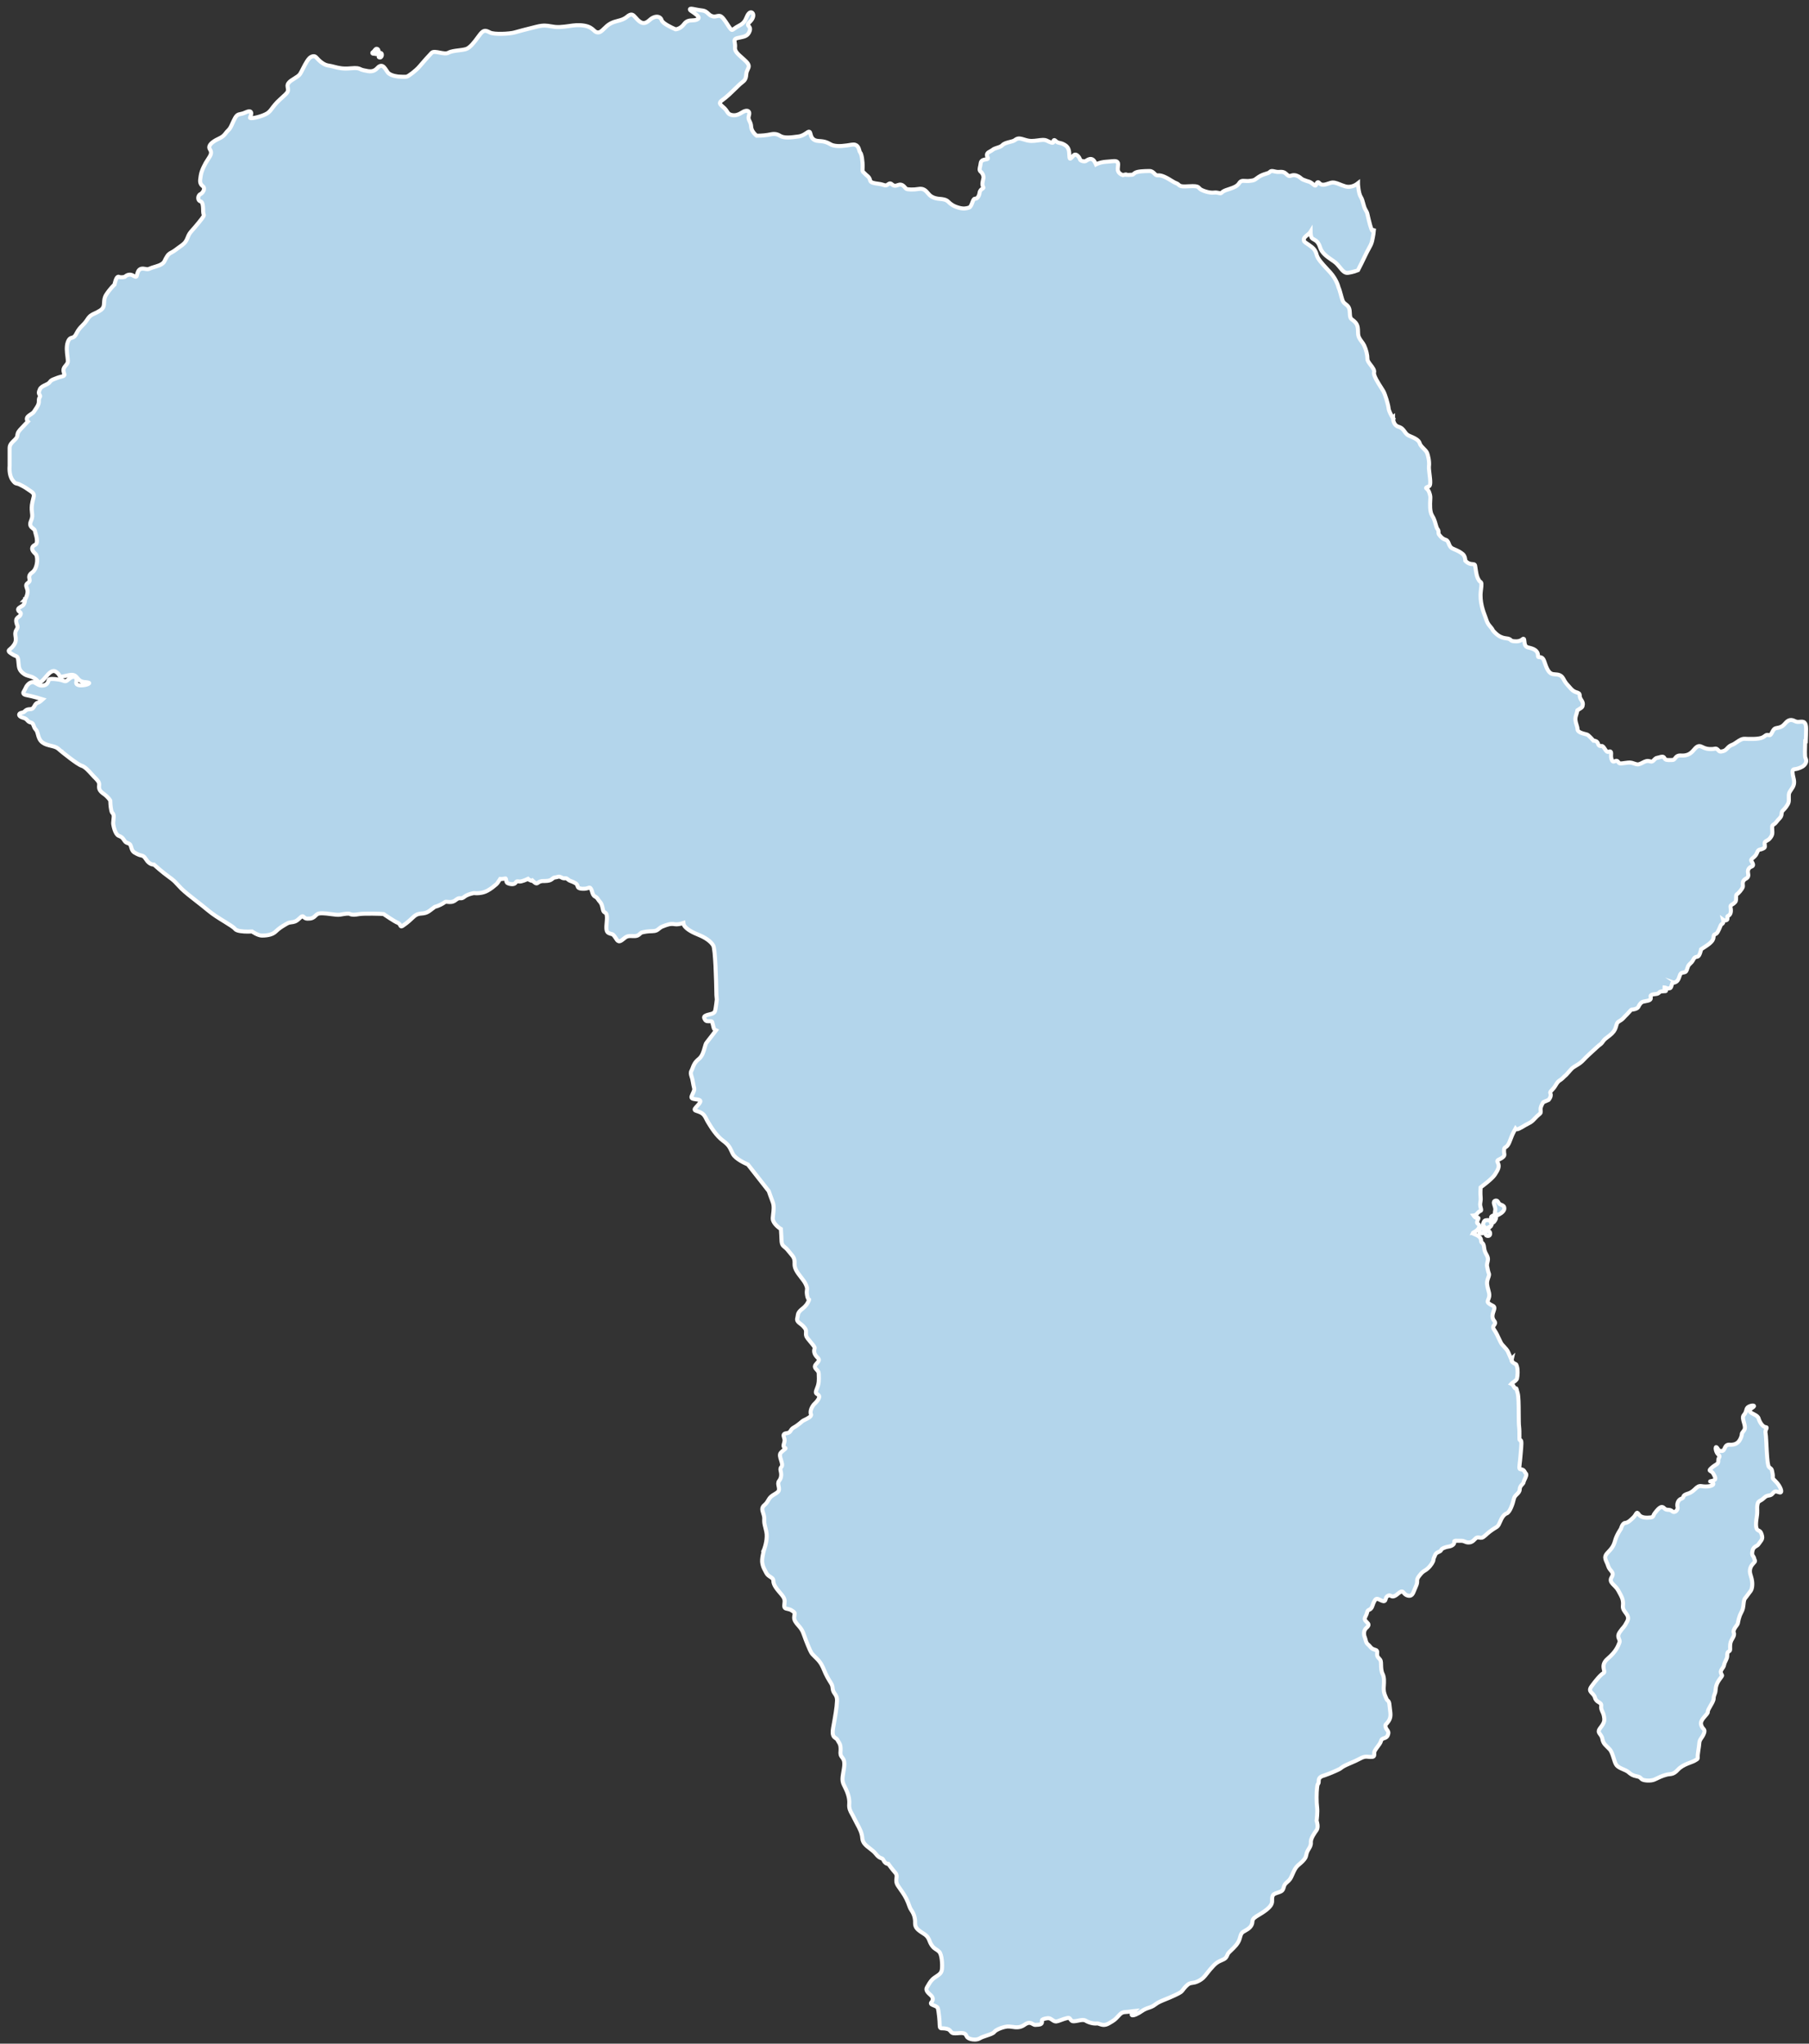 <svg xmlns="http://www.w3.org/2000/svg" width="208" height="235" fill="none"><rect width="100%" height="100%" fill="#333333" stroke="none"/><g fill="#B3D5EB" stroke="white" stroke-miterlimit="10" stroke-width="0.463" class="africa-svg svg-g"><path d="M203.814 169.458C203.702 168.828 203.702 168.963 203.411 168.711 203.119 168.459 203.119 165.273 203.008 164.825 202.897 164.376 203.341 164.129 203.008 164.105 202.675 164.082 202.318 163.521 202.207 163.115 202.096 162.709 201.429 162.597 201.225 162.349 201.026 162.101 201.424 161.943 201.628 161.765 201.827 161.583 201.406 161.564 201.049 161.765 200.693 161.966 200.892 162.284 200.512 162.709 200.133 163.134 200.915 164.012 200.512 164.507 200.109 165.002 200.401 164.778 200.156 165.362 199.91 165.946 199.507 166.17 198.864 166.128 198.216 166.081 198.396 166.847 197.97 166.847 197.544 166.847 197.702 166.824 197.433 166.488 197.165 166.151 197.234 166.959 197.567 167.254 197.901 167.548 197.544 167.548 197.567 167.973 197.591 168.398 197.322 168.333 196.808 168.781 196.294 169.23 196.785 169.052 196.998 169.454 197.211 169.86 197.433 170.173 196.877 170.285 196.322 170.397 196.878 170.285 196.989 170.579 197.1 170.874 196.276 171.005 195.65 170.892 195.025 170.78 194.914 171.5 194.09 171.747 193.266 171.995 193.757 172.196 193.331 172.331 192.909 172.467 192.794 173.004 192.886 173.293 192.974 173.578 192.595 174.064 192.261 173.77 191.928 173.476 191.659 173.77 191.326 173.41 190.992 173.05 190.59 173.592 190.303 173.952 190.011 174.312 190.191 174.447 189.765 174.494 189.344 174.541 188.696 174.559 188.427 174.134 188.159 173.709 188.159 174.134 187.849 174.447 187.538 174.76 187.2 175.101 186.867 175.12 186.534 175.143 186.376 175.792 186.376 175.792 186.376 175.792 185.885 176.488 185.709 177.142 185.529 177.796 185.33 178.044 184.816 178.581 184.302 179.123 184.728 179.459 184.904 180.066 185.08 180.674 185.682 180.739 185.307 181.37 184.927 182 185.709 182.224 186.066 182.888 186.422 183.551 186.691 183.911 186.603 184.653 186.515 185.396 187.515 185.644 187.094 186.452 186.672 187.26 186.691 187.012 186.246 187.666 185.802 188.32 186.358 188.474 186.2 188.881 186.043 189.287 185.821 189.913 184.862 190.726 183.904 191.534 184.705 192.211 184.371 192.389 184.038 192.571 183.478 193.243 182.991 193.916 182.501 194.589 183.237 194.612 183.394 195.219 183.552 195.827 184.172 195.691 184.107 196.163 184.042 196.635 184.33 196.836 184.418 197.331 184.506 197.826 184.506 198.05 184.015 198.681 183.524 199.311 184.126 199.311 184.237 199.942 184.348 200.572 184.681 200.708 185.084 201.156 185.487 201.605 185.575 202.642 185.885 203.001 186.196 203.361 186.909 203.496 187.223 203.767 187.534 204.038 187.737 204.174 188.205 204.263 188.673 204.351 188.608 204.487 188.83 204.622 189.052 204.758 189.835 204.823 190.256 204.622 190.678 204.421 191.08 204.216 191.594 204.08 192.108 203.945 192.354 204.127 192.933 203.496 193.511 202.866 194.581 202.642 194.849 202.464 195.118 202.282 195.229 202.329 195.206 202.016 195.183 201.703 195.363 200.89 195.387 200.442 195.41 199.993 195.72 199.858 195.924 199.316 196.123 198.774 195.766 198.933 195.595 198.326 195.424 197.718 196.391 197.158 196.368 196.84 196.345 196.527 197.035 195.738 197.035 195.313 197.035 194.888 197.234 194.794 197.257 194.369 197.28 193.944 197.368 193.584 197.748 193.066 198.128 192.547 198.017 192.753 197.882 192.393 197.748 192.034 198.174 191.833 198.239 191.45 198.304 191.067 198.595 190.777 198.595 190.417 198.595 190.058 198.618 189.992 198.818 189.876 199.017 189.764 198.882 189.563 198.952 189.021 199.017 188.479 199.507 188.166 199.355 187.76 199.197 187.353 199.776 186.905 199.822 186.657 199.869 186.41 199.933 185.961 200.179 185.49 200.424 185.018 200.424 184.906 200.489 184.322 200.554 183.738 200.688 183.803 200.934 183.42 201.179 183.037 201.424 182.948 201.471 182.341 201.517 181.734 201.336 181.328 201.248 180.991 201.16 180.655 201.184 180.207 201.559 179.824 201.938 179.44 201.758 179.511 201.693 179.193 201.628 178.88 201.383 178.945 201.494 178.361 201.605 177.778 202.031 177.843 202.207 177.553 202.387 177.259 202.698 177.035 202.61 176.652 202.522 176.269 202.452 176.091 202.165 175.979 201.878 175.867 201.855 175.307 201.985 174.494 202.119 173.686 201.985 173.504 202.073 173.008 202.161 172.513 202.406 172.672 202.832 172.242 203.253 171.817 203.522 172.107 203.814 171.747 204.105 171.388 204.193 171.5 204.615 171.612 205.036 171.724 204.703 170.869 204.17 170.351 203.633 169.832 203.925 170.08 203.814 169.449V169.458ZM207.633 85.243C207.652 84.757 207.67 84.257 207.67 83.823 207.67 83.444 207.61 83.211 207.48 83.089 207.346 82.963 207.161 82.982 206.966 82.996 206.777 83.015 206.582 83.029 206.402 82.931 205.777 82.594 205.476 82.935 205.184 83.267 204.897 83.584 204.679 83.65 204.225 83.729 203.98 83.771 203.86 84.005 203.758 84.21 203.647 84.43 203.568 84.561 203.415 84.533 203.142 84.477 203.091 84.509 202.961 84.607 202.901 84.654 202.822 84.715 202.674 84.794 202.23 85.028 200.998 84.976 200.632 84.953 200.285 84.934 199.989 85.14 199.692 85.341 199.512 85.467 199.327 85.593 199.141 85.658 198.877 85.752 198.734 85.911 198.604 86.046 198.479 86.177 198.364 86.303 198.16 86.364 197.766 86.476 197.72 86.425 197.544 86.247L197.512 86.214C197.359 86.065 197.289 86.07 197.137 86.098 197.072 86.112 196.979 86.13 196.84 86.135 196.451 86.149 196.127 86.112 195.706 85.887 195.261 85.64 195.025 85.915 194.701 86.294L194.682 86.317C194.307 86.751 193.891 86.915 193.293 86.878 192.867 86.845 192.724 87.041 192.604 87.195 192.516 87.307 192.451 87.391 192.298 87.391 192.224 87.391 192.154 87.391 192.08 87.396 191.765 87.405 191.492 87.415 191.39 87.2 191.27 86.943 191.071 87.004 190.858 87.064 190.77 87.092 190.673 87.121 190.571 87.135 190.39 87.158 190.284 87.279 190.187 87.382 190.066 87.513 189.974 87.616 189.765 87.555 189.381 87.438 189.196 87.532 188.867 87.7 188.807 87.728 188.742 87.76 188.672 87.798 188.344 87.952 188.2 87.905 187.936 87.812 187.848 87.779 187.746 87.746 187.621 87.714 187.376 87.653 187.061 87.7 186.783 87.742 186.51 87.784 186.232 87.826 186.158 87.732L186.121 87.686C185.964 87.485 185.904 87.424 185.607 87.56 185.547 87.588 185.492 87.583 185.441 87.546 185.297 87.438 185.214 87.111 185.242 86.761 185.26 86.565 185.241 86.476 185.186 86.429 185.13 86.387 185.066 86.406 185.001 86.429 184.931 86.453 184.862 86.476 184.792 86.439 184.695 86.387 184.598 86.238 184.515 86.112 184.394 85.929 184.297 85.771 184.158 85.785 183.973 85.799 183.82 85.785 183.737 85.504 183.658 85.229 183.385 85.168 183.223 85.168 183.13 85.061 182.662 84.542 182.491 84.472 182.454 84.458 182.389 84.439 182.306 84.421 181.986 84.341 181.394 84.196 181.384 83.86 181.38 83.683 181.324 83.514 181.269 83.332 181.172 83.015 181.07 82.683 181.209 82.281 181.278 82.076 181.329 81.88 181.375 81.674L181.408 81.651C181.514 81.576 181.602 81.525 181.672 81.483 181.866 81.366 181.973 81.305 181.996 80.997 182.01 80.791 181.917 80.642 181.824 80.497 181.732 80.357 181.639 80.207 181.639 79.997 181.639 79.726 181.486 79.679 181.306 79.623 181.13 79.567 180.889 79.493 180.625 79.194 180.514 79.068 180.426 78.969 180.352 78.885 180.056 78.554 179.991 78.488 179.736 78.017 179.5 77.596 179.143 77.568 178.829 77.545 178.676 77.535 178.528 77.521 178.403 77.47 178.037 77.307 177.833 76.863 177.56 76.041 177.402 75.569 177.157 75.569 177 75.569 176.935 75.569 176.893 75.569 176.87 75.546 176.847 75.522 176.838 75.471 176.838 75.391 176.838 74.784 176.314 74.602 175.828 74.481L175.694 74.448C175.456 74.392 175.322 74.208 175.291 73.897L175.282 73.799C175.254 73.542 175.249 73.481 175.189 73.458 175.143 73.439 175.101 73.467 175.05 73.509 174.949 73.593 174.754 73.747 174.328 73.747 173.865 73.747 173.786 73.672 173.703 73.598 173.624 73.523 173.532 73.439 173.189 73.402 172.745 73.358 172.356 73.18 172.022 72.869L171.976 72.827C171.675 72.542 171.643 72.477 171.61 72.402 171.578 72.337 171.541 72.262 171.36 72.061 171.059 71.729 170.98 71.505 170.865 71.169 170.832 71.071 170.795 70.968 170.749 70.846 170.559 70.351 170.11 69.198 170.267 67.96 170.383 67.058 170.355 67.012 170.207 66.899 170.165 66.867 170.11 66.829 170.05 66.731 169.823 66.367 169.781 66.115 169.689 65.559L169.679 65.493C169.661 65.377 169.647 65.283 169.638 65.209 169.601 64.914 169.577 64.891 169.286 64.863L169.175 64.854C168.786 64.811 168.54 64.54 168.485 64.48 168.485 64.386 168.457 63.933 168.184 63.709 167.897 63.471 167.665 63.354 167.063 63.097 166.758 62.966 166.665 62.724 166.582 62.509 166.508 62.317 166.434 62.135 166.23 62.074 165.841 61.957 165.637 61.696 165.475 61.486 165.396 61.392 165.401 61.308 165.401 61.21 165.401 61.098 165.406 60.972 165.285 60.836 165.202 60.743 165.146 60.542 165.081 60.313 164.998 60.01 164.887 59.627 164.665 59.286 164.382 58.847 164.424 57.982 164.452 57.469 164.461 57.286 164.466 57.156 164.456 57.081 164.424 56.852 164.299 56.371 164.049 56.203 163.998 56.17 163.97 56.133 163.97 56.114 163.97 56.095 164.003 56.03 164.28 55.936 164.517 55.852 164.47 55.315 164.368 54.507 164.322 54.138 164.28 53.788 164.304 53.61 164.373 53.11 164.216 52.363 164.067 52.041 164.003 51.896 163.85 51.746 163.692 51.583 163.493 51.382 163.29 51.177 163.243 50.98 163.141 50.574 162.567 50.336 162.012 50.102 161.771 50 161.646 49.827 161.512 49.64 161.35 49.416 161.183 49.182 160.803 49.075 160.238 48.916 160.183 48.253 160.173 48.131L160.192 48.117 160.173 48.089V47.982L160.127 48.019C160.021 47.851 159.701 47.318 159.664 46.959 159.613 46.492 159.266 45.347 159.062 44.983 159.016 44.899 158.933 44.773 158.831 44.609 158.502 44.1 157.895 43.156 157.988 42.843 158.067 42.577 157.831 42.269 157.604 41.975 157.418 41.736 157.229 41.489 157.229 41.288 157.229 40.816 157.085 40.218 156.854 39.728 156.775 39.56 156.664 39.41 156.557 39.27 156.354 38.994 156.159 38.738 156.154 38.313 156.141 37.626 156.117 37.332 155.733 36.967 155.65 36.888 155.576 36.832 155.511 36.785 155.298 36.626 155.214 36.561 155.196 35.888 155.182 35.332 154.951 35.15 154.724 34.977 154.576 34.861 154.437 34.753 154.363 34.529 154.288 34.305 154.233 34.095 154.177 33.894 154.094 33.585 154.015 33.296 153.904 33.044 153.895 33.006 153.705 32.165 152.946 31.32 152.835 31.198 152.723 31.077 152.617 30.965 151.996 30.292 151.506 29.764 151.39 29.302 151.246 28.732 151.006 28.517 150.492 28.158 150.427 28.111 150.367 28.074 150.311 28.036 149.955 27.798 149.904 27.761 149.918 27.508 149.927 27.345 150.121 27.181 150.311 27.027 150.455 26.91 150.603 26.789 150.686 26.654 150.686 26.691 150.695 26.733 150.695 26.775 150.709 26.99 150.732 27.284 150.881 27.41 150.945 27.462 151.015 27.504 151.094 27.546 151.33 27.681 151.598 27.835 151.788 28.452 151.983 29.097 152.571 29.503 153.094 29.863 153.265 29.979 153.427 30.091 153.557 30.199 153.737 30.353 153.899 30.545 154.052 30.736 154.339 31.091 154.603 31.427 154.988 31.376 155.515 31.306 156.108 31.096 156.113 31.091L156.141 31.072 156.205 30.942C156.34 30.685 156.687 29.998 156.988 29.358 157.141 29.031 157.27 28.798 157.386 28.587 157.562 28.27 157.687 28.041 157.761 27.728 157.881 27.223 157.983 26.485 157.983 26.481L157.872 26.453C157.84 26.541 157.817 26.555 157.817 26.555 157.766 26.546 157.636 26.359 157.363 25.201 157.317 25.005 157.284 24.869 157.261 24.762 157.192 24.453 157.192 24.449 157.03 24.159L156.997 24.103C156.877 23.893 156.812 23.645 156.747 23.402 156.678 23.136 156.604 22.861 156.46 22.636 156.205 22.235 156.145 21.188 156.145 21.179V21.062L156.048 21.137C156.043 21.142 155.423 21.655 154.654 21.422 154.409 21.347 154.205 21.263 154.025 21.193 153.617 21.03 153.325 20.917 152.946 21.039L152.807 21.086C152.358 21.235 151.973 21.366 151.709 21.058 151.668 21.006 151.603 20.945 151.524 20.955 151.441 20.969 151.408 21.058 151.367 21.156 151.334 21.235 151.302 21.329 151.246 21.338 151.2 21.347 151.14 21.319 151.061 21.249 150.695 20.931 150.533 20.889 150.376 20.852 150.325 20.838 150.274 20.824 150.214 20.801 150.144 20.773 150.075 20.749 150.01 20.726 149.867 20.675 149.746 20.633 149.626 20.53 149.422 20.352 149.167 20.165 148.811 20.142 148.663 20.133 148.552 20.17 148.45 20.198 148.302 20.245 148.204 20.278 148.061 20.151 148.019 20.114 147.977 20.081 147.94 20.049 147.741 19.866 147.589 19.722 147.098 19.768 146.866 19.787 146.676 19.745 146.528 19.708 146.329 19.661 146.153 19.619 146 19.778 145.903 19.876 145.75 19.923 145.551 19.983 145.306 20.058 145 20.151 144.667 20.385 144.523 20.488 144.426 20.558 144.357 20.609 144.245 20.693 144.102 20.746 143.926 20.768 143.87 20.777 143.806 20.782 143.722 20.796 143.495 20.829 143.315 20.815 143.157 20.805 142.87 20.787 142.662 20.773 142.481 21.062 142.254 21.427 141.824 21.571 141.444 21.702L141.268 21.763C140.902 21.88 140.662 21.959 140.458 22.165 140.375 22.249 140.31 22.235 140.152 22.193 140.018 22.16 139.833 22.113 139.574 22.146 139.064 22.216 138.226 21.917 138.004 21.744 137.953 21.702 137.921 21.665 137.884 21.627 137.749 21.483 137.652 21.403 137.138 21.403 136.962 21.403 136.786 21.413 136.62 21.422 136.161 21.45 135.763 21.469 135.559 21.277 135.397 21.123 135.328 21.1 135.221 21.058 135.129 21.025 135.008 20.974 134.744 20.805 134.198 20.46 133.577 20.114 133.138 20.165 132.957 20.184 132.846 20.077 132.721 19.946 132.587 19.81 132.429 19.661 132.174 19.666H132.068C131.554 19.675 130.772 19.689 130.48 19.895 130.396 19.951 130.355 19.997 130.322 20.025 130.248 20.095 130.248 20.1 129.776 20.114 129.637 20.114 129.568 20.114 129.535 20.109L129.512 20.077C129.484 20.044 129.48 20.044 129.109 20.137 129.035 20.114 128.503 19.937 128.521 19.432 128.521 19.325 128.535 19.222 128.544 19.133 128.568 18.914 128.586 18.736 128.48 18.629 128.387 18.535 128.23 18.507 127.942 18.535 127.757 18.554 127.595 18.563 127.452 18.577 127.016 18.61 126.702 18.633 126.317 18.773 126.192 18.82 126.114 18.858 126.058 18.881 126.044 18.89 126.026 18.895 126.016 18.9 126.012 18.89 126.002 18.876 125.998 18.862 125.97 18.801 125.928 18.703 125.826 18.549 125.734 18.404 125.618 18.316 125.484 18.288 125.248 18.241 125.025 18.395 124.891 18.484 124.863 18.503 124.845 18.517 124.826 18.526 124.761 18.563 124.539 18.563 124.359 18.489 124.285 18.46 124.197 18.404 124.173 18.316 124.118 18.11 123.91 17.844 123.706 17.788 123.618 17.764 123.534 17.783 123.474 17.844 123.442 17.877 123.405 17.919 123.368 17.961 123.275 18.063 123.104 18.264 123.03 18.241 123.011 18.236 122.988 18.199 122.974 18.11 122.96 18.012 122.956 17.905 122.951 17.793 122.933 17.4 122.914 16.956 122.442 16.671 122.155 16.499 121.969 16.461 121.821 16.429 121.668 16.396 121.557 16.372 121.391 16.214 121.307 16.134 121.252 16.092 121.192 16.116 121.136 16.139 121.131 16.2 121.127 16.256 121.127 16.312 121.117 16.372 121.08 16.401 121.053 16.419 120.997 16.433 120.863 16.387 120.682 16.33 120.567 16.27 120.469 16.223 120.256 16.116 120.113 16.046 119.594 16.111 119.506 16.12 119.423 16.13 119.349 16.144 118.77 16.218 118.451 16.256 117.909 16.092 117.288 15.901 117.057 15.831 116.705 16.102 116.571 16.209 116.334 16.27 116.08 16.33 115.77 16.41 115.445 16.494 115.27 16.681 115.117 16.849 114.885 16.919 114.663 16.989 114.469 17.05 114.269 17.111 114.121 17.237 114.043 17.302 113.945 17.353 113.853 17.405 113.612 17.531 113.343 17.676 113.552 18.096 113.575 18.143 113.598 18.208 113.58 18.246 113.556 18.297 113.436 18.316 113.325 18.334 113.103 18.372 112.802 18.423 112.76 18.764 112.737 18.942 112.709 19.082 112.681 19.194 112.626 19.446 112.593 19.596 112.778 19.754 113.01 19.955 113.098 20.245 113.084 20.436 113.079 20.492 113.061 20.567 113.038 20.656 112.978 20.908 112.894 21.249 113.042 21.492 113.103 21.595 113.075 21.618 112.95 21.702 112.834 21.782 112.672 21.894 112.635 22.155 112.579 22.566 112.357 22.87 112.126 22.847 112.121 22.847 112.116 22.847 112.112 22.847 111.964 22.847 111.885 23.052 111.797 23.29 111.704 23.538 111.598 23.818 111.417 23.874 111.047 23.982 110.783 24.038 110.204 23.874 109.635 23.711 109.324 23.487 109.028 23.192 108.778 22.935 108.38 22.898 108.06 22.87 107.982 22.865 107.907 22.856 107.843 22.847 107.361 22.777 107.014 22.599 106.773 22.305 106.449 21.908 106.176 21.627 105.611 21.73 105.06 21.828 104.314 21.81 104.185 21.698 104.152 21.669 104.12 21.632 104.078 21.585 103.921 21.403 103.68 21.123 103.291 21.268 102.898 21.417 102.814 21.366 102.671 21.282L102.652 21.272C102.615 21.249 102.583 21.226 102.555 21.198 102.462 21.114 102.356 21.02 102.129 21.184 101.897 21.357 101.828 21.357 101.444 21.221 101.319 21.179 101.143 21.156 100.953 21.128 100.555 21.076 100.106 21.016 100.05 20.754 99.985 20.432 99.842 20.32 99.684 20.189 99.61 20.128 99.527 20.063 99.443 19.965 99.369 19.885 99.314 19.838 99.277 19.806 99.17 19.717 99.166 19.712 99.184 19.231 99.207 18.587 99.078 17.68 98.888 17.512 98.86 17.484 98.832 17.391 98.809 17.302 98.73 17.012 98.596 16.527 97.943 16.634 97.17 16.765 96.434 16.872 95.846 16.728 95.647 16.681 95.517 16.611 95.378 16.531 95.133 16.396 94.855 16.246 94.133 16.214 93.387 16.181 93.262 15.691 93.188 15.396 93.151 15.256 93.123 15.144 93.026 15.144 92.943 15.144 92.85 15.209 92.72 15.298 92.507 15.443 92.216 15.644 91.776 15.7L91.66 15.714C90.989 15.803 90.155 15.915 89.692 15.616 89.234 15.326 88.877 15.396 88.465 15.476 88.4 15.49 88.336 15.504 88.266 15.513 87.803 15.597 87.104 15.606 87.002 15.606 86.928 15.55 86.391 15.116 86.368 14.569 86.358 14.285 86.266 14.098 86.187 13.934 86.09 13.733 86.016 13.575 86.108 13.294 86.206 12.995 86.132 12.86 86.053 12.799 85.9 12.678 85.604 12.738 85.247 12.972 84.789 13.266 84.367 13.332 83.965 13.173 83.779 13.103 83.705 12.991 83.603 12.832 83.534 12.724 83.451 12.598 83.312 12.458 83.247 12.393 83.177 12.332 83.103 12.271 82.932 12.122 82.77 11.982 82.779 11.842 82.784 11.743 82.877 11.631 83.048 11.515 83.553 11.164 84.191 10.538 84.659 10.081 84.789 9.954 84.909 9.838 85.006 9.744 85.122 9.632 85.224 9.553 85.317 9.483 85.585 9.272 85.766 9.132 85.803 8.567 85.817 8.31 85.9 8.137 85.974 7.983 86.108 7.708 86.21 7.493 85.784 7.068 85.632 6.914 85.469 6.773 85.317 6.638 84.854 6.232 84.455 5.877 84.511 5.461 84.534 5.255 84.511 5.082 84.483 4.928 84.432 4.62 84.409 4.466 84.821 4.372 84.914 4.349 85.002 4.33 85.09 4.316 85.627 4.204 86.011 4.125 86.201 3.555 86.303 3.251 86.178 3.102 86.085 2.995 85.979 2.873 85.919 2.798 86.238 2.49 86.581 2.158 86.646 1.836 86.595 1.64 86.567 1.528 86.497 1.448 86.405 1.425 86.308 1.397 86.201 1.439 86.104 1.542 85.979 1.673 85.909 1.831 85.835 2.004 85.706 2.313 85.553 2.658 85.039 2.92 84.747 3.065 84.557 3.2 84.423 3.298 84.173 3.476 84.145 3.494 83.979 3.298 83.886 3.191 83.766 3.009 83.645 2.812 83.344 2.35 83.006 1.822 82.714 1.822 82.576 1.822 82.469 1.845 82.372 1.869 82.201 1.906 82.062 1.939 81.798 1.827 81.636 1.761 81.534 1.663 81.427 1.561 81.256 1.397 81.085 1.234 80.673 1.196 80.46 1.177 80.196 1.126 79.964 1.079 79.51.991 79.367.967 79.33 1.056 79.302 1.121 79.353 1.182 79.534 1.299 79.895 1.542 80.344 1.845 80.335 2.051 80.335 2.116 80.27 2.182 80.159 2.238 79.973 2.331 79.788 2.336 79.594 2.345 79.279 2.355 78.95 2.369 78.649 2.775 78.232 3.336 77.732 3.368 77.677 3.373 77.255 3.2 76.177 2.686 76.079 2.327 76.028 2.135 75.894 2.004 75.714 1.948 75.422 1.859 75.028 1.995 74.7 2.299 74.186 2.77 73.829 2.77 73.338 2.299 73.232 2.196 73.144 2.098 73.07 2.009 72.783 1.687 72.611 1.49 72.083 1.934 71.741 2.219 71.403 2.308 71.051 2.397 70.778 2.467 70.495 2.541 70.19 2.705 69.884 2.873 69.662 3.093 69.463 3.289 69.203 3.541 69.004 3.747 68.731 3.728 68.532 3.719 68.426 3.62 68.277 3.485 68.074 3.298 67.814 3.06 67.199 2.952 66.518 2.836 65.985 2.91 65.421 2.995 65.096 3.041 64.763 3.088 64.37 3.107 63.934 3.13 63.629 3.074 63.337 3.023 62.906 2.948 62.504 2.873 61.753 3.06L61.577 3.102C60.425 3.392 59.665 3.583 59.147 3.737 58.605 3.891 56.808 3.989 56.336 3.737 55.822 3.462 55.614 3.448 55.234 3.905 55.155 4.003 55.058 4.13 54.952 4.279 54.572 4.798 54.049 5.512 53.567 5.648 53.308 5.722 53.012 5.755 52.724 5.793 52.303 5.844 51.863 5.895 51.548 6.068 51.308 6.199 50.923 6.124 50.548 6.049 50.169 5.975 49.807 5.9 49.632 6.077 49.312 6.4 48.641 7.156 48.238 7.638 47.821 8.137 46.965 8.763 46.775 8.81 46.622 8.852 46.099 8.824 45.89 8.81H45.876C45.876 8.81 45.872 8.81 45.867 8.81H45.863C45.825 8.81 44.895 8.735 44.585 8.324 44.534 8.254 44.483 8.179 44.432 8.1 44.256 7.834 44.089 7.582 43.853 7.568 43.709 7.558 43.557 7.638 43.395 7.82 42.941 8.324 42.459 8.221 41.95 8.109 41.899 8.1 41.848 8.086 41.797 8.077 41.621 8.044 41.533 7.997 41.441 7.955 41.246 7.862 41.084 7.782 40.288 7.857 39.426 7.941 38.913 7.81 38.417 7.68 38.255 7.638 38.098 7.596 37.936 7.568 37.829 7.549 37.746 7.53 37.676 7.521 37.435 7.477 37.17 7.34 36.88 7.11L36.857 7.091C36.685 6.951 36.57 6.825 36.477 6.722 36.278 6.507 36.158 6.376 35.806 6.526 35.458 6.671 35.125 7.32 34.833 7.894 34.718 8.123 34.606 8.343 34.509 8.497 34.384 8.698 34.106 8.866 33.838 9.034 33.416 9.296 32.977 9.562 33.069 9.987 33.185 10.534 33.143 10.576 32.435 11.22L32.199 11.435C31.717 11.874 31.476 12.201 31.282 12.458 31.097 12.706 30.967 12.883 30.712 13.042 30.222 13.36 28.92 13.696 28.754 13.556 28.749 13.551 28.74 13.542 28.754 13.504 28.865 13.238 28.948 12.977 28.823 12.855 28.726 12.762 28.541 12.785 28.24 12.925 27.981 13.042 27.8 13.084 27.652 13.112 27.388 13.168 27.226 13.201 27.004 13.612 26.888 13.827 26.8 14.023 26.721 14.196 26.573 14.532 26.453 14.794 26.244 14.985 26.133 15.088 26.05 15.195 25.971 15.293 25.804 15.513 25.642 15.719 25.207 15.919 24.749 16.13 24.179 16.457 24.077 16.826 24.045 16.947 24.063 17.064 24.137 17.176 24.388 17.554 24.249 17.83 23.906 18.334 23.568 18.825 23.165 19.614 23.082 20.193L23.063 20.315C22.989 20.796 22.938 21.114 23.323 21.417 23.429 21.501 23.475 21.613 23.457 21.754 23.424 22.01 23.193 22.263 23.049 22.323 22.864 22.403 22.781 22.627 22.795 22.809 22.809 22.987 22.906 23.118 23.059 23.155 23.323 23.22 23.36 23.757 23.36 24.323 23.36 24.486 23.392 24.58 23.415 24.645 23.466 24.79 23.48 24.827 22.813 25.645 22.503 26.028 22.29 26.266 22.137 26.439 21.813 26.803 21.739 26.892 21.545 27.387 21.345 27.91 21.068 28.102 20.683 28.372 20.549 28.466 20.401 28.569 20.239 28.699 20.012 28.877 19.85 28.961 19.72 29.031 19.479 29.157 19.322 29.241 19.067 29.718 18.998 29.849 18.947 29.956 18.905 30.045 18.788 30.291 18.469 30.488 17.947 30.638 17.567 30.741 17.363 30.825 17.229 30.881 17.012 30.97 16.975 30.979 16.65 30.914 16.053 30.792 15.868 31.082 15.752 31.628 15.729 31.731 15.697 31.796 15.655 31.815 15.595 31.848 15.484 31.787 15.368 31.726 15.252 31.666 15.122 31.596 14.988 31.586 14.646 31.558 14.405 31.778 14.349 31.834 14.27 31.852 13.886 31.937 13.687 31.834 13.641 31.81 13.594 31.81 13.548 31.834 13.335 31.937 13.196 32.562 13.164 32.726 13.094 32.791 12.636 33.226 12.205 33.894 11.997 34.216 11.983 34.52 11.969 34.791 11.951 35.141 11.937 35.444 11.506 35.711 11.233 35.884 11.029 35.977 10.863 36.052 10.539 36.201 10.321 36.299 10.006 36.79 9.802 37.103 9.626 37.276 9.455 37.448 9.233 37.668 9.024 37.878 8.784 38.355 8.589 38.747 8.432 38.794 8.274 38.836 8.108 38.882 7.936 38.929 7.788 39.364 7.612 39.877 7.691 40.485 7.751 40.975 7.788 41.26 7.816 41.503 7.788 41.648 7.76 41.792 7.663 41.905 7.561 42.026 7.39 42.227 7.2 42.456 7.348 42.848 7.404 42.998 7.418 43.1 7.385 43.161 7.344 43.24 7.205 43.273 7.033 43.315 6.908 43.343 6.765 43.381 6.607 43.441 6.478 43.493 6.371 43.535 6.283 43.567 5.996 43.675 5.876 43.717 5.695 43.964 5.607 44.091 5.417 44.179 5.218 44.273 4.959 44.394 4.691 44.52 4.589 44.754 4.422 45.146 4.44 45.198 4.575 45.445L4.589 45.473C4.64 45.567 4.621 45.59 4.579 45.66 4.524 45.744 4.454 45.856 4.468 46.118 4.491 46.473 4.278 46.781 4.075 47.08 4.024 47.155 3.973 47.234 3.927 47.309 3.843 47.449 3.681 47.557 3.519 47.659 3.283 47.813 3.038 47.972 3.093 48.243 3.121 48.369 3.163 48.425 3.2 48.463 3.181 48.481 3.149 48.519 3.112 48.561 3.051 48.626 2.959 48.72 2.829 48.86 2.699 49.005 2.588 49.117 2.496 49.215 2.158 49.57 2.033 49.701 1.986 50.116 1.963 50.322 1.787 50.49 1.602 50.667 1.371 50.887 1.107 51.135 1.107 51.513V53.573C1.102 53.634 1.005 54.582 1.417 55.17 1.681 55.539 1.755 55.572 1.931 55.605 2.019 55.624 2.125 55.642 2.324 55.745 2.838 56.002 2.959 56.086 3.477 56.446L3.584 56.52C3.973 56.787 3.922 56.973 3.811 57.384 3.764 57.567 3.704 57.791 3.667 58.076 3.621 58.473 3.653 58.73 3.681 58.963 3.718 59.272 3.746 59.491 3.565 59.898 3.329 60.411 3.589 60.612 3.797 60.771 3.899 60.85 3.987 60.92 4.005 61.009 4.019 61.079 4.047 61.182 4.079 61.299 4.204 61.738 4.413 62.471 4.038 62.649 3.834 62.747 3.718 62.873 3.7 63.027 3.667 63.275 3.889 63.522 4.084 63.69 4.218 63.807 4.292 64.139 4.269 64.531 4.241 64.97 4.079 65.568 3.704 65.825 3.292 66.101 3.343 66.367 3.389 66.582 3.422 66.745 3.436 66.843 3.315 66.937 2.954 67.217 2.959 67.254 3.107 67.698L3.135 67.782C3.274 68.207 2.968 68.791 2.908 68.903H2.88V68.936L2.801 69.02H2.875C2.866 69.128 2.834 69.356 2.713 69.525 2.649 69.618 2.524 69.693 2.403 69.763 2.223 69.87 2.037 69.982 2.093 70.155 2.121 70.253 2.195 70.314 2.264 70.365 2.371 70.449 2.44 70.506 2.362 70.688 2.306 70.814 2.213 70.884 2.121 70.949 1.968 71.061 1.811 71.178 1.871 71.524 1.898 71.692 1.94 71.799 1.977 71.888 2.042 72.061 2.07 72.136 1.871 72.458 1.718 72.706 1.75 72.939 1.787 73.182 1.829 73.467 1.875 73.761 1.616 74.144 1.445 74.406 1.273 74.546 1.162 74.639 1.065 74.723.996 74.775 1 74.854 1.005 74.948 1.097 75.022 1.371 75.2 1.616 75.359 1.773 75.419 1.88 75.457 1.991 75.497 2.064 75.65 2.098 75.915 2.116 76.05 2.125 76.176 2.135 76.288 2.172 76.732 2.199 77.022 2.598 77.372 2.871 77.61 3.098 77.671 3.334 77.736 3.528 77.788 3.727 77.844 3.973 78.003 4.158 78.124 4.26 78.236 4.334 78.316 4.505 78.502 4.575 78.521 4.876 78.264 4.991 78.161 5.116 78.017 5.246 77.862 5.603 77.442 6.01 76.961 6.436 77.246 6.682 77.409 6.756 77.54 6.807 77.638 6.908 77.825 6.982 77.858 7.45 77.741 8.247 77.54 8.52 77.531 8.802 77.858L8.867 77.933C9.136 78.241 9.279 78.414 9.9 78.451 10.187 78.474 10.251 78.53 10.256 78.549 10.256 78.577 10.159 78.671 9.89 78.741 9.501 78.834 9.006 78.857 8.83 78.68 8.765 78.614 8.747 78.526 8.774 78.409 8.853 78.063 8.728 77.923 8.645 77.872 8.478 77.769 8.219 77.834 7.978 78.04L7.927 78.082C7.584 78.372 7.561 78.386 7.195 78.25 6.807 78.105 5.783 78.007 5.649 78.129 5.612 78.161 5.593 78.222 5.57 78.292 5.515 78.465 5.436 78.722 5.052 78.811 4.649 78.895 4.413 78.75 4.186 78.61 4.102 78.558 4.024 78.512 3.94 78.474 3.82 78.423 3.676 78.428 3.528 78.488 3.278 78.591 3.056 78.839 2.94 79.128 2.899 79.236 2.838 79.329 2.792 79.413 2.709 79.544 2.644 79.651 2.69 79.75 2.732 79.848 2.871 79.908 3.163 79.96 3.778 80.072 4.63 80.333 4.908 80.418 4.672 80.637 4.487 80.773 4.376 80.796 4.153 80.843 4.056 81.015 3.964 81.179 3.857 81.37 3.755 81.548 3.463 81.548 3.107 81.548 2.982 81.665 2.866 81.772 2.783 81.852 2.704 81.922 2.528 81.95 2.255 81.992 2.209 82.108 2.204 82.174 2.195 82.323 2.385 82.468 2.7 82.548 2.945 82.613 3.042 82.72 3.135 82.823 3.227 82.926 3.32 83.033 3.542 83.08 3.751 83.127 3.792 83.248 3.862 83.435 3.913 83.58 3.973 83.748 4.126 83.907 4.255 84.042 4.306 84.243 4.362 84.458 4.445 84.766 4.538 85.121 4.885 85.378 5.181 85.598 5.529 85.682 5.862 85.761 6.172 85.836 6.469 85.906 6.686 86.084 6.756 86.14 6.811 86.191 6.862 86.238 6.95 86.312 7.01 86.368 7.08 86.406V86.42L7.098 86.434C7.172 86.495 8.89 87.901 9.395 88.055 9.784 88.176 10.21 88.653 10.548 89.031 10.631 89.124 10.714 89.218 10.789 89.293 10.839 89.344 10.886 89.391 10.932 89.437 11.238 89.75 11.441 89.956 11.4 90.287 11.344 90.745 11.46 90.96 11.969 91.32 12.432 91.651 12.645 92.006 12.678 92.058 12.678 92.142 12.701 92.749 12.784 93.132 12.835 93.38 12.868 93.417 12.918 93.473 12.946 93.501 12.979 93.534 13.03 93.637 13.104 93.781 13.071 94.043 13.043 94.291 13.02 94.482 13.002 94.664 13.025 94.804 13.043 94.921 13.219 95.935 13.65 96.108 13.983 96.238 14.076 96.299 14.312 96.673 14.428 96.855 14.571 96.911 14.696 96.953 14.854 97.009 14.988 97.061 15.067 97.355 15.215 97.915 15.335 97.976 15.729 98.182L15.822 98.228C15.984 98.312 16.109 98.34 16.22 98.364 16.424 98.41 16.553 98.439 16.808 98.836 17.146 99.368 17.535 99.419 17.678 99.419 17.692 99.419 17.692 99.419 17.701 99.419 17.794 99.504 18.651 100.279 19.415 100.825 19.947 101.199 20.091 101.363 20.331 101.624 20.456 101.76 20.614 101.932 20.859 102.18 21.29 102.605 21.92 103.095 22.586 103.614 23.04 103.969 23.512 104.333 23.943 104.698 24.485 105.155 25.198 105.595 25.828 105.982 26.392 106.333 26.883 106.632 27.008 106.809 27.203 107.08 27.971 107.127 28.499 107.127 28.731 107.127 28.911 107.117 28.981 107.113 29.069 107.173 29.68 107.584 30.115 107.584 30.865 107.584 31.388 107.43 31.713 107.108 32.097 106.734 32.407 106.552 32.879 106.272L32.986 106.211C33.194 106.09 33.352 106.071 33.523 106.052 33.773 106.024 34.032 105.992 34.412 105.618 34.755 105.277 34.824 105.342 34.94 105.454 35.023 105.534 35.13 105.637 35.338 105.637 35.833 105.637 35.991 105.595 36.417 105.165 36.653 104.931 37.398 105.029 38.051 105.113 38.468 105.169 38.862 105.221 39.084 105.179H39.107C39.63 105.085 40.084 105.006 40.255 105.104 40.436 105.207 40.779 105.212 41.33 105.109 41.788 105.025 43.946 105.071 44.098 105.104 44.21 105.179 45.353 105.964 45.742 106.118 45.913 106.188 45.964 106.3 46.011 106.389 46.038 106.449 46.071 106.51 46.131 106.524 46.14 106.524 46.15 106.524 46.159 106.524 46.201 106.524 46.251 106.501 46.316 106.454 46.381 106.407 46.437 106.37 46.492 106.328 46.687 106.192 46.909 106.038 47.502 105.473 47.895 105.099 48.178 105.071 48.474 105.048 48.752 105.025 49.039 104.997 49.428 104.707 49.604 104.576 49.724 104.483 49.812 104.417 50.02 104.259 50.025 104.259 50.057 104.254 50.081 104.254 50.113 104.249 50.173 104.231 50.414 104.161 50.942 103.913 51.159 103.731 51.22 103.679 51.331 103.693 51.474 103.707 51.72 103.735 52.058 103.773 52.405 103.488 52.674 103.268 52.799 103.278 52.924 103.287 53.044 103.296 53.169 103.306 53.373 103.138 53.743 102.829 54.438 102.703 54.479 102.698 54.544 102.708 54.655 102.717 54.794 102.717 55.118 102.717 55.6 102.666 56.058 102.414 56.507 102.166 56.794 101.914 56.966 101.764 57.021 101.713 57.068 101.675 57.1 101.657 57.146 101.624 57.211 101.526 57.355 101.306 57.401 101.236 57.452 101.152 57.507 101.073 57.674 101.092 57.92 101.05 58.054 101.026 58.086 101.022 58.109 101.017 58.128 101.012 58.16 101.012 58.184 101.143 58.197 101.218 58.221 101.344 58.248 101.475 58.332 101.531 58.424 101.591 58.665 101.671 58.887 101.671 59.045 101.671 59.193 101.629 59.276 101.517 59.411 101.325 59.415 101.33 59.624 101.358L59.707 101.367C59.975 101.4 60.54 101.138 60.698 101.064 60.739 101.11 60.832 101.176 61.04 101.255 61.11 101.283 61.179 101.302 61.221 101.26 61.249 101.288 61.286 101.32 61.332 101.363 61.628 101.638 61.726 101.615 61.883 101.493 61.934 101.456 61.994 101.409 62.082 101.377 62.267 101.311 62.328 101.311 62.467 101.311 62.564 101.311 62.698 101.311 62.93 101.292 63.263 101.26 63.406 101.138 63.522 101.045 63.606 100.975 63.675 100.919 63.795 100.905 63.902 100.895 63.99 100.867 64.064 100.849 64.231 100.802 64.337 100.769 64.555 100.9 64.735 101.008 64.86 101.003 64.957 100.994 65.059 100.989 65.138 100.98 65.272 101.101 65.439 101.25 65.573 101.302 65.726 101.353 65.851 101.4 65.99 101.451 66.18 101.568 66.337 101.666 66.37 101.769 66.398 101.867 66.453 102.054 66.523 102.175 66.967 102.199 67.319 102.217 67.523 102.147 67.652 102.101 67.801 102.049 67.828 102.04 67.926 102.175 68.009 102.297 68.051 102.432 68.088 102.568 68.148 102.773 68.208 102.983 68.426 103.096 68.62 103.198 68.68 103.287 68.759 103.408 68.81 103.483 68.865 103.572 68.967 103.679 69.171 103.899 69.217 104.118 69.287 104.417 69.301 104.483 69.315 104.553 69.333 104.628 69.384 104.838 69.481 104.889 69.565 104.936 69.657 104.987 69.745 105.034 69.778 105.352 69.801 105.567 69.778 105.837 69.754 106.099 69.708 106.627 69.662 107.127 69.967 107.281 70.13 107.36 70.227 107.384 70.305 107.402 70.426 107.426 70.486 107.44 70.671 107.687 70.731 107.767 70.778 107.841 70.824 107.911 70.931 108.08 71.019 108.215 71.157 108.238 71.171 108.238 71.185 108.238 71.199 108.238 71.301 108.238 71.426 108.178 71.588 108.047 72.065 107.65 72.144 107.608 72.824 107.64 73.287 107.664 73.435 107.519 73.57 107.388 73.648 107.313 73.718 107.248 73.848 107.215 74.232 107.131 74.412 107.094 75.047 107.075 75.44 107.066 75.579 106.949 75.746 106.809 75.857 106.716 75.977 106.613 76.209 106.524 76.751 106.314 77.079 106.188 77.593 106.277 77.848 106.319 78.177 106.267 78.58 106.136 78.594 106.272 78.635 106.393 78.719 106.501 78.992 106.856 79.552 107.197 80.423 107.542 81.001 107.776 81.719 108.21 82.011 108.729 82.242 109.145 82.344 112.634 82.372 114.428L82.418 114.937C82.414 114.979 82.302 115.908 82.242 116.151 82.191 116.389 82.14 116.431 81.927 116.544 81.863 116.576 81.737 116.604 81.608 116.637 81.33 116.702 81.048 116.772 80.973 116.922 80.95 116.973 80.95 117.029 80.973 117.085 81.117 117.394 81.186 117.45 81.608 117.431 81.872 117.417 81.876 117.454 81.918 117.637 81.932 117.697 81.946 117.772 81.974 117.856 82.001 117.945 82.02 118.024 82.034 118.09 82.066 118.262 82.103 118.379 82.326 118.482 82.14 118.725 81.413 119.687 81.233 119.902 81.149 120 81.099 120.196 81.029 120.444 80.913 120.869 80.756 121.448 80.358 121.766 79.881 122.144 79.746 122.508 79.64 122.803 79.598 122.915 79.561 123.018 79.51 123.111 79.376 123.345 79.432 123.513 79.51 123.774 79.566 123.947 79.631 124.157 79.677 124.475 79.714 124.727 79.756 124.886 79.784 125.003 79.848 125.26 79.858 125.302 79.682 125.689L79.635 125.792C79.524 126.026 79.469 126.147 79.52 126.241 79.575 126.343 79.723 126.367 80.084 126.418L80.191 126.432C80.385 126.46 80.501 126.516 80.524 126.591 80.571 126.731 80.344 126.979 80.159 127.18 80.117 127.226 80.075 127.268 80.038 127.31 79.904 127.46 79.853 127.535 79.872 127.609 79.89 127.684 79.973 127.707 80.108 127.754 80.21 127.787 80.348 127.829 80.52 127.908 80.927 128.1 81.052 128.352 81.214 128.674 81.274 128.796 81.339 128.922 81.423 129.057L81.46 129.118C81.775 129.636 82.367 130.608 83.136 131.173 83.77 131.645 83.895 131.911 84.099 132.35 84.145 132.448 84.196 132.556 84.256 132.677 84.58 133.308 85.849 133.845 85.993 133.906L88.391 136.965C88.41 137.017 88.65 137.722 88.854 138.245 89.012 138.652 88.951 139.198 88.891 139.675 88.873 139.819 88.859 139.96 88.85 140.09 88.822 140.539 89.373 141.076 89.789 141.324 89.827 141.87 89.845 142.272 89.854 142.547 89.868 143.108 89.989 143.211 90.215 143.397 90.331 143.491 90.47 143.608 90.641 143.827 90.743 143.958 90.836 144.065 90.919 144.164 91.234 144.533 91.392 144.715 91.359 145.345 91.336 145.887 91.725 146.387 92.1 146.868 92.318 147.148 92.521 147.41 92.642 147.671 92.827 148.078 92.808 148.176 92.785 148.325 92.767 148.442 92.744 148.592 92.79 148.9 92.85 149.283 92.947 149.404 93.04 149.465 93.04 149.47 93.031 149.479 93.026 149.489 92.998 149.535 92.975 149.582 92.952 149.638 92.864 149.839 92.744 150.11 92.267 150.488 91.785 150.866 91.753 151.077 91.72 151.32 91.711 151.399 91.697 151.478 91.669 151.572 91.577 151.875 91.799 152.044 92.035 152.226 92.137 152.305 92.248 152.385 92.341 152.487 92.637 152.805 92.707 152.926 92.674 153.3 92.642 153.646 92.771 153.805 93.063 154.15 93.123 154.22 93.188 154.3 93.262 154.393L93.332 154.477C93.693 154.921 93.702 154.935 93.637 155.159 93.554 155.458 93.67 155.776 93.961 156.07 94.221 156.327 94.262 156.406 93.846 156.845 93.563 157.144 93.744 157.336 93.901 157.504 94.017 157.626 94.137 157.752 94.137 157.934 94.137 158.027 94.137 158.125 94.146 158.223 94.16 158.62 94.179 159.069 93.947 159.625 93.753 160.097 93.771 160.19 93.957 160.302 94.012 160.339 94.082 160.377 94.146 160.461 94.359 160.722 93.799 161.302 93.646 161.432 93.484 161.573 93.063 162.203 93.248 162.633 93.355 162.866 92.841 163.119 92.535 163.268 92.406 163.329 92.308 163.38 92.257 163.422 91.882 163.754 91.549 164.002 91.262 164.156 91.072 164.258 90.993 164.385 90.924 164.497 90.831 164.646 90.757 164.768 90.433 164.805 90.271 164.828 90.174 164.87 90.127 164.945 90.067 165.043 90.104 165.16 90.146 165.295 90.192 165.44 90.243 165.604 90.192 165.786V165.8C90.058 166.276 90.03 166.374 90.299 166.51 90.322 166.519 90.327 166.529 90.327 166.533 90.327 166.575 90.188 166.692 90.09 166.767 89.984 166.851 89.864 166.944 89.78 167.047 89.6 167.253 89.697 167.556 89.799 167.879 89.845 168.028 89.896 168.187 89.919 168.341 89.951 168.551 89.901 168.617 89.84 168.687 89.771 168.771 89.688 168.869 89.766 169.163 89.882 169.597 89.817 170.004 89.586 170.279 89.433 170.462 89.479 170.681 89.526 170.896 89.549 171.013 89.576 171.134 89.572 171.246 89.558 171.522 89.424 171.601 88.984 171.868L88.863 171.942C88.567 172.125 88.447 172.321 88.326 172.531 88.224 172.708 88.118 172.886 87.891 173.073 87.539 173.358 87.646 173.671 87.752 174.002 87.812 174.189 87.877 174.385 87.873 174.596 87.859 175.077 87.877 175.161 87.988 175.609 88.021 175.735 88.058 175.889 88.104 176.09 88.289 176.894 87.956 177.889 87.891 178.08L87.877 178.127 87.849 178.192H87.854C87.785 178.44 87.562 179.295 87.65 179.743 87.724 180.149 87.808 180.299 87.951 180.57 87.993 180.649 88.044 180.743 88.099 180.855 88.215 181.093 88.41 181.219 88.576 181.327 88.766 181.448 88.919 181.546 88.919 181.77 88.919 182.261 89.331 182.742 89.813 183.298L89.831 183.321C90.257 183.821 90.239 184.017 90.192 184.437L90.178 184.564C90.141 184.928 90.327 184.965 90.54 185.007 90.678 185.035 90.85 185.068 91.04 185.19 91.396 185.418 91.392 185.46 91.35 185.694 91.336 185.764 91.322 185.853 91.313 185.97 91.285 186.329 91.554 186.638 91.813 186.932 91.924 187.063 92.044 187.193 92.128 187.329 92.29 187.581 92.359 187.768 92.48 188.109 92.563 188.342 92.679 188.669 92.873 189.137 93.257 190.071 93.281 190.094 93.656 190.463 93.739 190.547 93.846 190.645 93.975 190.781 94.415 191.239 94.577 191.622 94.762 192.065 94.864 192.308 94.971 192.56 95.128 192.845 95.267 193.098 95.378 193.27 95.461 193.406 95.651 193.705 95.712 193.808 95.744 194.186 95.767 194.443 95.874 194.602 95.98 194.756 96.119 194.952 96.262 195.158 96.239 195.615 96.207 196.386 96.026 197.395 95.832 198.465L95.79 198.708C95.642 199.572 95.874 199.731 96.082 199.871 96.161 199.927 96.239 199.973 96.286 200.067 96.337 200.165 96.388 200.244 96.429 200.314 96.55 200.506 96.638 200.646 96.651 201.029 96.656 201.179 96.651 201.291 96.642 201.393 96.624 201.674 96.614 201.842 96.883 202.16 97.189 202.524 97.082 203.122 96.962 203.813L96.934 203.981C96.8 204.775 96.883 204.985 97.165 205.532 97.531 206.247 97.689 206.868 97.647 207.428 97.605 207.961 97.744 208.213 97.976 208.629 98.059 208.778 98.152 208.947 98.253 209.161 98.351 209.367 98.457 209.558 98.554 209.741 98.851 210.287 99.105 210.764 99.147 211.371 99.184 211.922 99.587 212.23 100.013 212.553 100.254 212.739 100.508 212.931 100.698 213.174 100.99 213.557 101.184 213.622 101.323 213.674 101.439 213.716 101.504 213.739 101.592 213.917 101.777 214.304 102.041 214.332 102.138 214.328 102.222 214.444 102.606 214.968 102.953 215.365 103.124 215.565 103.106 215.738 103.078 215.963 103.046 216.205 103.013 216.486 103.245 216.836 103.342 216.976 103.435 217.112 103.527 217.247 103.856 217.714 104.166 218.158 104.398 218.756 104.486 218.975 104.537 219.115 104.569 219.214 104.648 219.433 104.652 219.438 104.801 219.671L104.851 219.751C105.111 220.148 105.236 220.62 105.217 221.119 105.199 221.643 105.486 221.904 106.185 222.339 106.662 222.637 106.764 222.894 106.88 223.189 106.935 223.333 106.995 223.483 107.102 223.646 107.301 223.95 107.463 224.053 107.634 224.16 107.745 224.23 107.857 224.3 107.986 224.431 108.301 224.749 108.361 225.879 108.306 226.426 108.259 226.874 108.032 227.024 107.653 227.276 107.593 227.313 107.532 227.355 107.468 227.402 107.069 227.678 106.884 228.014 106.717 228.303 106.676 228.378 106.634 228.448 106.592 228.514 106.379 228.845 106.685 229.126 106.958 229.373 106.991 229.401 107.018 229.429 107.051 229.457 107.181 229.579 107.245 229.719 107.25 229.864 107.25 230.004 107.194 230.139 107.088 230.247 107.042 230.289 107.028 230.335 107.037 230.382 107.056 230.48 107.194 230.536 107.366 230.602 107.551 230.676 107.778 230.765 107.824 230.905 107.935 231.237 108.046 232.414 108.046 232.853 108.046 233.035 108.07 233.129 108.12 233.185 108.181 233.245 108.264 233.245 108.371 233.241 108.44 233.241 108.528 233.241 108.634 233.255 109.047 233.311 109.153 233.381 109.329 233.61 109.505 233.843 109.695 233.829 110.107 233.801 110.181 233.797 110.26 233.787 110.348 233.783 110.94 233.745 111.038 233.904 111.153 234.166 111.209 234.287 111.362 234.395 111.579 234.46 111.718 234.502 111.894 234.53 112.065 234.53 112.283 234.53 112.501 234.488 112.663 234.385 112.839 234.273 113.144 234.17 113.441 234.072 113.839 233.941 114.214 233.815 114.325 233.652 114.496 233.409 115.265 233.091 115.821 233.031 115.996 233.017 116.177 233.04 116.376 233.068 116.802 233.133 117.284 233.203 117.798 232.83 118.284 232.475 118.548 232.624 118.761 232.746 118.853 232.797 118.937 232.844 119.02 232.844 119.025 232.844 119.034 232.844 119.039 232.844 119.089 232.844 119.14 232.839 119.196 232.834 119.451 232.825 119.765 232.811 119.803 232.563 119.812 232.503 119.807 232.451 119.807 232.405 119.803 232.274 119.798 232.213 120.168 232.12 120.608 232.012 120.729 232.092 120.965 232.251 121.006 232.279 121.053 232.311 121.104 232.344 121.381 232.512 121.534 232.456 121.905 232.316 122.02 232.274 122.169 232.218 122.349 232.157 122.914 231.975 122.956 232.026 123.071 232.19 123.104 232.232 123.136 232.283 123.187 232.335 123.326 232.484 123.613 232.423 123.947 232.358 124.257 232.293 124.609 232.222 124.812 232.349 125.215 232.591 125.729 232.722 126.123 232.68 126.22 232.666 126.326 232.704 126.442 232.746 126.697 232.834 127.012 232.951 127.493 232.671 128.155 232.293 128.216 232.227 128.595 231.816L128.669 231.737C128.989 231.386 129.165 231.377 129.512 231.354 129.632 231.344 129.771 231.34 129.947 231.312 130.04 231.298 130.123 231.288 130.197 231.274 130.313 231.256 130.429 231.242 130.489 231.237 130.438 231.293 130.327 231.396 130.276 231.438 130.174 231.527 130.077 231.634 130.137 231.709 130.253 231.853 130.892 231.541 131.281 231.26 131.591 231.041 131.841 230.957 132.077 230.877 132.323 230.793 132.55 230.718 132.823 230.504 133.147 230.247 133.536 230.092 134.027 229.892 134.327 229.77 134.666 229.635 135.059 229.448 135.805 229.102 135.855 229.027 136.018 228.808 136.087 228.715 136.175 228.598 136.346 228.416 136.68 228.07 136.856 228.047 137.096 228.014 137.268 227.99 137.467 227.962 137.754 227.822 138.272 227.565 138.458 227.332 138.759 226.944 138.87 226.804 138.995 226.641 139.157 226.449 139.768 225.744 139.967 225.613 140.56 225.365 140.949 225.207 141.023 225.034 141.102 224.847 141.148 224.735 141.199 224.618 141.333 224.483 141.398 224.417 141.467 224.352 141.546 224.277 141.907 223.936 142.407 223.469 142.546 222.904 142.708 222.264 142.792 222.217 143.194 221.998 143.579 221.783 143.991 221.507 144.009 220.928 144.019 220.624 144.31 220.451 144.746 220.19 145.009 220.031 145.306 219.853 145.63 219.597 146.287 219.069 146.278 218.765 146.269 218.466 146.269 218.354 146.264 218.247 146.292 218.125 146.366 217.812 146.565 217.752 146.866 217.653 146.977 217.616 147.102 217.579 147.232 217.518 147.496 217.401 147.547 217.224 147.598 217.037 147.644 216.864 147.695 216.682 147.922 216.49 148.348 216.126 148.385 216.037 148.598 215.551 148.635 215.467 148.677 215.374 148.728 215.262 148.964 214.734 149.149 214.575 149.408 214.356 149.51 214.267 149.63 214.169 149.765 214.033 150.112 213.683 150.144 213.529 150.191 213.323 150.209 213.239 150.228 213.146 150.269 213.024 150.325 212.866 150.404 212.735 150.482 212.609 150.617 212.389 150.746 212.179 150.723 211.866 150.686 211.413 151.131 210.801 151.367 210.469 151.635 210.105 151.408 209.451 151.381 209.367 151.395 209.274 151.51 208.386 151.441 207.816 151.362 207.237 151.362 206.163 151.441 205.523 151.478 205.214 151.52 205.163 151.552 205.126 151.598 205.07 151.626 205.018 151.626 204.761 151.626 204.35 152.001 204.238 152.251 204.163 152.284 204.154 152.311 204.145 152.334 204.135 152.538 204.065 152.922 203.93 153.649 203.603 153.943 203.469 154.103 203.388 154.131 203.36 154.131 203.36 154.187 203.299 154.367 203.182 154.613 203.024 154.96 202.874 155.33 202.715 155.668 202.571 156.02 202.421 156.349 202.239 156.863 201.959 157.085 201.987 157.321 202.015 157.4 202.024 157.483 202.033 157.576 202.033 157.784 202.033 157.886 202.024 157.951 201.954 158.02 201.879 158.02 201.753 158.011 201.557 158.002 201.375 158.196 201.123 158.382 200.875 158.558 200.641 158.743 200.398 158.794 200.179 158.845 199.983 158.97 199.941 159.132 199.885 159.298 199.829 159.488 199.763 159.581 199.502 159.697 199.184 159.604 199.067 159.497 198.932 159.433 198.852 159.363 198.759 159.321 198.6 159.281 198.444 159.286 198.343 159.335 198.297 159.4 198.24 159.502 198.142 159.65 197.928 159.947 197.488 159.891 197.077 159.826 196.606 159.808 196.461 159.785 196.316 159.775 196.152 159.743 195.723 159.678 195.648 159.572 195.559 159.521 195.513 159.46 195.461 159.396 195.302L159.382 195.27C159.201 194.849 159.118 194.658 159.099 194.261 159.095 194.149 159.099 193.994 159.113 193.836 159.141 193.406 159.173 192.864 158.979 192.495 158.812 192.182 158.803 191.766 158.794 191.43 158.794 191.253 158.784 191.098 158.757 191 158.724 190.874 158.641 190.785 158.558 190.697 158.433 190.566 158.317 190.44 158.344 190.192 158.391 189.805 158.294 189.762 158.085 189.702 158.03 189.688 157.969 189.669 157.9 189.636 157.719 189.562 157.631 189.459 157.53 189.337 157.46 189.253 157.386 189.165 157.275 189.081 157.118 188.95 157.071 188.777 157.016 188.571 156.988 188.464 156.96 188.352 156.914 188.24 156.789 187.922 156.779 187.474 157.127 187.17 157.275 187.044 157.344 186.941 157.349 186.843 157.349 186.731 157.27 186.647 157.173 186.553 157.136 186.521 157.099 186.483 157.062 186.437 156.863 186.222 156.881 186.105 157.071 185.745 157.141 185.615 157.168 185.502 157.187 185.418 157.229 185.26 157.247 185.18 157.451 185.096 157.692 184.993 157.756 184.797 157.835 184.568 157.881 184.428 157.937 184.265 158.039 184.092 158.233 183.765 158.344 183.816 158.636 183.956 158.715 183.994 158.803 184.036 158.909 184.078 159.039 184.129 159.122 184.139 159.192 184.101 159.275 184.059 159.298 183.97 159.326 183.872 159.363 183.741 159.405 183.592 159.59 183.499 159.747 183.419 159.817 183.457 159.91 183.508 160.095 183.606 160.275 183.653 160.729 183.27 161.178 182.891 161.257 182.98 161.41 183.162 161.502 183.27 161.618 183.405 161.836 183.471 162.317 183.615 162.456 183.274 162.623 182.845 162.674 182.714 162.734 182.569 162.803 182.415 162.947 182.111 162.947 181.948 162.942 181.808 162.942 181.644 162.938 181.518 163.206 181.177 163.512 180.785 163.665 180.696 163.822 180.603 163.924 180.542 164.026 180.481 164.174 180.346 164.535 180.014 164.813 179.556 164.813 179.383 164.813 179.267 164.864 179.131 165.031 178.767 165.119 178.585 165.281 178.515 165.424 178.454 165.549 178.398 165.67 178.346 165.707 178.23 165.767 178.057 166.239 177.889 166.521 177.851 166.892 177.8 167.248 177.613 167.211 177.305 167.202 177.239 167.221 177.221 167.23 177.216 167.281 177.16 167.452 177.165 167.637 177.174 167.739 177.174 167.86 177.183 167.985 177.174 168.198 177.174 168.313 177.216 168.438 177.272 168.577 177.333 168.721 177.393 168.98 177.361 169.253 177.328 169.411 177.165 169.55 177.02 169.665 176.903 169.763 176.8 169.897 176.796 169.99 176.791 170.059 176.805 170.128 176.814 170.3 176.847 170.443 176.87 170.754 176.585 171.18 176.193 171.397 176.034 171.754 175.796 171.832 175.745 171.897 175.707 171.953 175.675 172.17 175.548 172.281 175.488 172.453 175.049 172.68 174.479 172.953 174.124 173.24 174.026 173.624 173.89 173.962 172.844 174.064 172.358 174.115 172.115 174.263 171.975 174.407 171.835 174.564 171.681 174.731 171.527 174.74 171.251 174.749 170.971 174.902 170.817 175.023 170.691 175.106 170.602 175.18 170.522 175.189 170.424 175.194 170.359 175.254 170.228 175.314 170.102 175.439 169.831 175.574 169.555 175.435 169.425 175.384 169.383 175.356 169.327 175.324 169.266 175.249 169.135 175.171 168.986 174.879 168.958 174.8 168.948 174.754 168.934 174.731 168.902 174.671 168.822 174.694 168.621 174.736 168.29 174.759 168.093 174.791 167.855 174.814 167.552 174.828 167.36 174.847 167.178 174.861 167.01 174.939 166.104 174.972 165.702 174.847 165.608 174.828 165.594 174.786 165.576 174.74 165.608 174.698 165.566 174.698 165.263 174.703 165.02 174.703 164.749 174.708 164.408 174.671 164.1 174.629 163.801 174.629 163.184 174.624 162.53 174.62 161.549 174.61 160.536 174.495 160.171 174.416 159.924 174.397 159.802 174.384 159.746 174.374 159.695 174.356 159.629 174.282 159.648 174.268 159.648 174.254 159.648 174.226 159.648 174.171 159.643 174.115 159.545 174.06 159.447 173.985 159.321 173.902 159.176 173.768 159.12 173.8 159.083 173.902 159.013 173.976 158.961 174.166 158.831 174.384 158.686 174.425 158.513 174.504 158.195 174.536 157.481 174.425 157.154 174.402 157.088 174.388 157.046 174.379 157.014 174.347 156.902 174.337 156.888 174.222 156.836 174.185 156.817 174.134 156.789 174.06 156.747 173.814 156.612 173.796 156.467 173.8 156.42L173.814 156.406 173.805 156.388 173.842 156.22 173.763 156.294 173.393 155.444C173.305 155.243 173.073 154.996 172.846 154.753 172.805 154.706 172.758 154.659 172.717 154.613 172.601 154.482 172.49 154.234 172.356 153.949 172.207 153.622 172.036 153.253 171.809 152.926 171.601 152.628 171.693 152.501 171.795 152.371 171.879 152.258 171.99 152.118 171.809 151.894 171.499 151.506 171.592 151.175 171.768 150.67 171.897 150.287 171.781 150.208 171.541 150.096 171.443 150.049 171.323 149.993 171.193 149.886 170.999 149.736 171.045 149.624 171.124 149.423 171.198 149.241 171.286 149.017 171.217 148.69 171.184 148.545 171.147 148.414 171.115 148.288 170.994 147.84 170.906 147.513 171.082 147.032 171.244 146.592 171.235 146.55 171.175 146.396 171.152 146.331 171.115 146.247 171.082 146.074 171.059 145.939 171.036 145.84 171.017 145.761 170.962 145.523 170.943 145.453 171.054 145.023 171.142 144.682 171.031 144.486 170.906 144.252 170.804 144.065 170.684 143.855 170.652 143.514 170.61 143.08 170.513 142.982 170.402 142.902 170.346 142.865 170.314 142.842 170.304 142.697 170.286 142.248 169.952 142.08 169.448 141.875 169.346 141.833 169.327 141.809 169.323 141.809 169.332 141.786 169.425 141.73 169.494 141.688 169.675 141.585 169.92 141.44 170.036 141.188 170.17 140.894 170.036 140.8 169.939 140.73 169.841 140.66 169.777 140.614 169.888 140.366 169.999 140.114 170.013 140.081 169.976 140.039 169.943 140.002 169.902 140.016 169.869 140.025 169.8 140.044 169.675 140.076 169.522 139.894 169.48 139.847 169.448 139.81 169.425 139.777 169.527 139.768 169.707 139.735 169.883 139.511 170.022 139.329 170.124 139.287 170.189 139.264 170.341 139.208 170.323 139.133 170.244 138.843 170.161 138.554 170.189 138.404 170.216 138.231 170.24 138.091 170.267 137.932 170.244 137.68 170.198 137.19 170.235 136.652 170.244 136.536 170.42 136.405 171.578 135.545 171.869 135.088L171.93 134.994C172.217 134.536 172.462 134.144 172.221 133.71 172.17 133.612 172.152 133.542 172.17 133.485 172.193 133.406 172.305 133.355 172.43 133.294 172.532 133.247 172.643 133.191 172.749 133.107 172.99 132.925 172.99 132.836 172.958 132.649 172.944 132.565 172.925 132.458 172.934 132.294 172.944 132.023 172.99 131.991 173.092 131.93 173.161 131.888 173.258 131.827 173.365 131.682 173.495 131.5 173.583 131.271 173.684 131 173.786 130.725 173.907 130.412 174.106 130.052 174.175 129.926 174.226 129.837 174.254 129.786 174.31 129.861 174.421 129.907 174.685 129.772 174.986 129.618 175.124 129.534 175.249 129.459 175.374 129.384 175.481 129.314 175.731 129.193 176.097 129.02 176.24 128.861 176.439 128.651 176.523 128.562 176.615 128.464 176.736 128.347 176.828 128.263 176.898 128.202 176.953 128.156 177.171 127.974 177.176 127.955 177.139 127.619 177.097 127.268 177.407 126.806 177.453 126.74L178.046 126.484 178.065 126.47C178.065 126.47 178.426 126.068 178.268 125.731 178.208 125.601 178.25 125.545 178.417 125.372 178.537 125.246 178.704 125.078 178.87 124.788 179.102 124.386 179.222 124.311 179.375 124.209 179.472 124.148 179.579 124.078 179.722 123.928 179.875 123.77 179.926 123.728 179.977 123.69 180.046 123.634 180.097 123.597 180.361 123.284 180.755 122.826 180.796 122.798 181.028 122.653L181.13 122.588C181.19 122.55 181.25 122.513 181.306 122.48 181.556 122.331 181.792 122.186 182.111 121.84 182.399 121.523 182.899 121.074 183.297 120.71 183.426 120.593 183.542 120.486 183.644 120.392 183.797 120.248 183.889 120.182 183.964 120.126 184.079 120.042 184.149 119.991 184.32 119.743 184.473 119.519 184.653 119.388 184.862 119.234 185.01 119.122 185.167 119.01 185.334 118.846 185.672 118.515 185.742 118.276 185.829 117.973 185.848 117.912 185.867 117.847 185.89 117.772 185.955 117.562 186.075 117.496 186.232 117.398 186.357 117.324 186.51 117.235 186.672 117.053 186.839 116.866 186.913 116.796 186.982 116.73 187.061 116.651 187.135 116.581 187.344 116.343 187.566 116.09 187.58 116.095 187.663 116.09 187.723 116.09 187.811 116.09 187.987 116.034 188.297 115.936 188.339 115.866 188.409 115.721 188.441 115.656 188.478 115.581 188.561 115.469 188.756 115.212 188.835 115.198 189.177 115.133 189.256 115.119 189.344 115.1 189.45 115.077 189.825 114.993 189.825 114.825 189.798 114.652 189.779 114.558 189.774 114.502 189.83 114.451 189.937 114.353 190.112 114.334 190.288 114.315 190.427 114.301 190.557 114.287 190.65 114.231 190.714 114.194 190.751 114.157 190.784 114.124 190.849 114.054 190.904 113.998 191.265 113.984 191.534 113.979 191.548 113.974 191.562 113.923 191.576 113.876 191.534 113.848 191.506 113.83 191.432 113.783 191.363 113.727 191.386 113.615 191.4 113.554 191.409 113.531 191.409 113.526 191.423 113.526 191.446 113.545 191.465 113.554 191.539 113.601 191.65 113.666 191.812 113.661 192.09 113.652 192.122 113.587 192.178 113.381 192.196 113.32 192.215 113.241 192.252 113.143 192.307 112.984 192.335 112.961 192.33 112.956 192.33 112.956 192.344 112.961 192.354 112.965 192.391 112.984 192.451 113.017 192.548 112.979 192.719 112.914 192.932 112.835 193.085 112.335 193.215 111.896 193.317 111.872 193.548 111.83L193.604 111.821C193.826 111.779 193.9 111.742 194.034 111.279 194.108 111.018 194.219 110.92 194.344 110.803 194.446 110.709 194.562 110.602 194.669 110.396 194.826 110.083 194.933 110.06 195.062 110.032 195.104 110.023 195.155 110.013 195.21 109.995 195.423 109.911 195.558 109.331 195.595 109.159 195.729 109.074 196.423 108.635 196.576 108.486 196.604 108.458 196.632 108.43 196.664 108.402 196.812 108.262 196.998 108.089 197.021 107.771 197.039 107.5 197.09 107.482 197.197 107.435 197.215 107.426 197.238 107.416 197.262 107.402 197.447 107.309 197.539 107.169 197.863 106.375 197.891 106.309 197.933 106.286 197.984 106.258 198.1 106.192 198.183 106.118 198.141 105.833 198.141 105.809 198.137 105.791 198.132 105.772 198.197 105.819 198.299 105.861 198.428 105.833 198.655 105.791 198.632 105.627 198.618 105.52 198.604 105.408 198.6 105.352 198.692 105.319 198.975 105.207 199.081 104.866 198.984 104.385 198.933 104.142 199.03 104.086 199.188 103.992 199.248 103.955 199.313 103.918 199.378 103.862 199.618 103.651 199.618 103.595 199.618 103.142 199.618 102.904 199.641 102.885 199.739 102.811 199.813 102.755 199.924 102.67 200.081 102.474 200.41 102.063 200.415 101.984 200.392 101.755 200.392 101.718 200.382 101.68 200.382 101.633 200.368 101.283 200.595 101.115 200.734 101.045 201.003 100.909 201.068 100.737 200.989 100.368 200.915 100.031 201.109 99.765 201.336 99.676 201.438 99.634 201.535 99.592 201.563 99.504 201.595 99.401 201.535 99.275 201.396 99.041 201.294 98.878 201.378 98.798 201.572 98.635 201.725 98.509 201.91 98.354 202.008 98.093 202.142 97.733 202.234 97.714 202.392 97.686 202.461 97.672 202.545 97.658 202.642 97.612 202.934 97.481 202.943 97.439 202.915 97.173 202.91 97.126 202.906 97.075 202.896 97.009 202.883 96.818 202.966 96.771 203.123 96.687 203.244 96.621 203.392 96.547 203.526 96.369 203.813 96.01 203.799 95.837 203.772 95.412 203.772 95.36 203.762 95.3 203.762 95.239 203.749 94.935 203.79 94.907 203.911 94.828 203.999 94.772 204.119 94.697 204.262 94.505 204.378 94.351 204.475 94.244 204.559 94.16 204.725 93.982 204.837 93.861 204.851 93.571 204.86 93.338 204.929 93.268 205.073 93.123 205.156 93.039 205.263 92.936 205.378 92.768 205.693 92.324 205.693 92.193 205.679 91.712V91.637C205.665 91.231 205.712 91.156 205.911 90.857 205.966 90.773 206.036 90.671 206.115 90.544 206.378 90.11 206.286 89.732 206.198 89.367 206.161 89.204 206.119 89.04 206.11 88.867 206.087 88.475 206.216 88.461 206.411 88.442 206.466 88.438 206.517 88.428 206.578 88.414 206.8 88.358 207.203 88.228 207.43 88.008 207.693 87.746 207.749 87.466 207.596 87.172 207.499 86.985 207.536 86.102 207.564 85.243H207.633Z"></path><path d="M170.401 141.183C170.336 141.173 170.285 141.192 170.239 141.229 170.151 141.309 170.137 141.458 170.133 141.514 170.031 141.673 170.105 141.752 170.142 141.78 170.184 141.813 170.248 141.827 170.313 141.827 170.424 141.827 170.545 141.785 170.591 141.729 170.656 141.645 170.665 141.491 170.614 141.36 170.572 141.253 170.494 141.187 170.397 141.178L170.401 141.183ZM171.476 140.93C171.513 140.832 171.485 140.682 171.388 140.486 171.286 140.276 171.101 140.295 170.957 140.309 170.934 140.309 170.906 140.313 170.883 140.318 170.666 140.332 170.601 140.486 170.541 140.701 170.485 140.883 170.615 141.019 170.721 141.122 170.772 141.173 170.818 141.22 170.837 141.262L170.865 141.318 170.92 141.28C170.92 141.28 171.207 141.094 171.36 141.037 171.416 141.019 171.457 140.977 171.481 140.925L171.476 140.93ZM170.897 141.449 170.846 141.44 170.832 141.487C170.823 141.519 170.735 141.823 170.842 142 170.879 142.061 170.93 142.099 170.999 142.113 171.032 142.122 171.064 142.122 171.096 142.122 171.166 142.122 171.221 142.103 171.263 142.061 171.346 141.982 171.342 141.851 171.328 141.758 171.3 141.585 171.036 141.463 170.897 141.445V141.449ZM171.776 140.407 171.822 140.44 171.855 140.398C171.882 140.361 172.132 140.024 171.956 139.879 171.813 139.758 171.688 139.716 171.498 139.879 171.461 139.912 171.442 139.954 171.442 140.006 171.452 140.174 171.72 140.37 171.771 140.407H171.776ZM172.197 139.692 172.225 139.715 172.257 139.701C172.285 139.687 172.942 139.388 172.965 138.991 172.984 138.687 172.799 138.617 172.632 138.552 172.567 138.529 172.502 138.5 172.442 138.463 172.364 138.412 172.322 138.337 172.28 138.262 172.22 138.15 172.146 138.024 171.942 138.066 171.873 138.08 171.822 138.113 171.789 138.169 171.725 138.286 171.785 138.458 171.84 138.622 171.863 138.687 171.882 138.743 171.896 138.795V138.813C171.947 139.019 171.951 139.042 171.896 139.337 171.873 139.453 171.877 139.519 171.905 139.561 171.933 139.603 171.984 139.612 172.021 139.617 172.067 139.626 172.123 139.631 172.188 139.687L172.197 139.692ZM43.565 6.569 43.584 6.583C43.616 6.601 43.649 6.611 43.686 6.611 43.723 6.611 43.76 6.597 43.797 6.569 43.885 6.499 43.931 6.331 43.894 6.214 43.871 6.134 43.811 6.088 43.737 6.083 43.662 6.078 43.612 6.116 43.588 6.144 43.491 6.26 43.551 6.513 43.561 6.541V6.564L43.565 6.569ZM43.047 6.186C43.079 6.186 43.13 6.186 43.144 6.196 43.181 6.214 43.214 6.219 43.251 6.219 43.339 6.219 43.418 6.168 43.473 6.074 43.552 5.939 43.552 5.743 43.422 5.654 43.26 5.542 43.158 5.682 43.075 5.794 43.024 5.864 42.968 5.934 42.899 5.981 42.867 5.999 42.797 6.042 42.811 6.107 42.829 6.177 42.927 6.182 43.047 6.191V6.186Z"></path></g></svg>